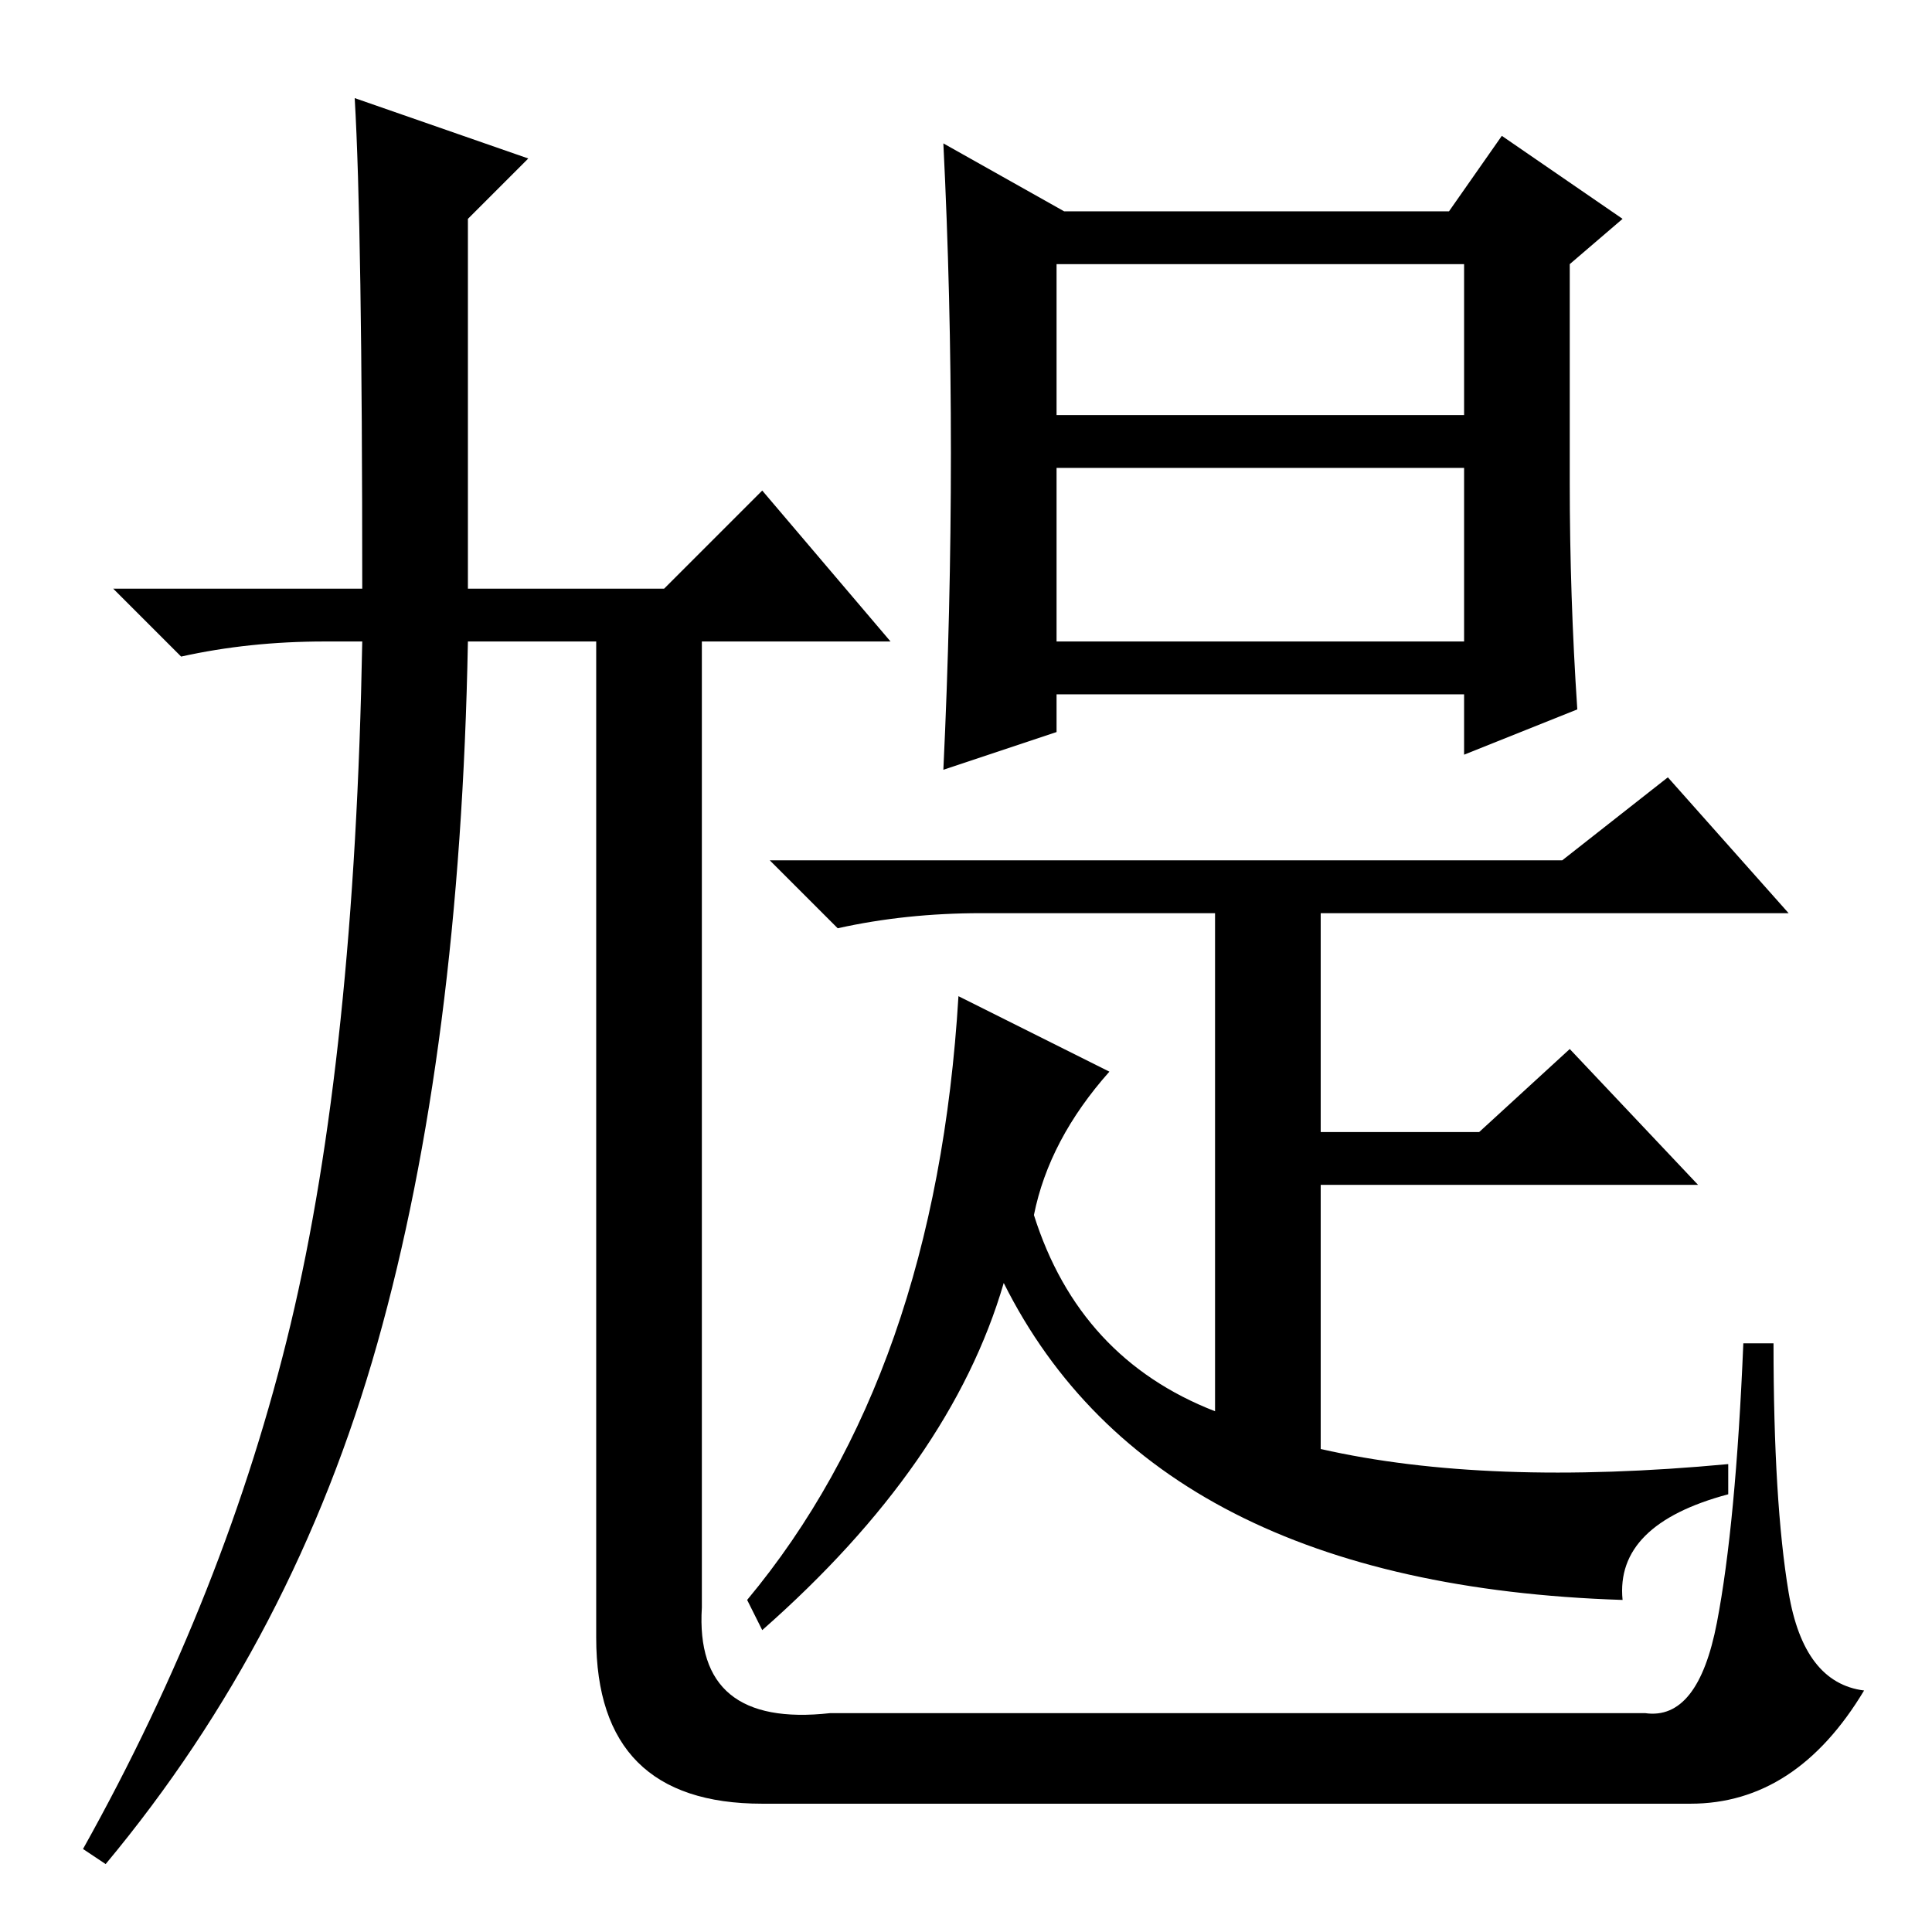 <?xml version="1.0" standalone="no"?>
<!DOCTYPE svg PUBLIC "-//W3C//DTD SVG 1.1//EN" "http://www.w3.org/Graphics/SVG/1.1/DTD/svg11.dtd" >
<svg xmlns="http://www.w3.org/2000/svg" xmlns:xlink="http://www.w3.org/1999/xlink" version="1.1" viewBox="0 -36 256 256">
  <g transform="matrix(1 0 0 -1 0 220)">
   <path fill="currentColor"
d="M47 243l23 -8l-8 -8v-49h26l13 13l17 -20h-25v-128q-1 -16 17 -14h108q7 -1 9.5 12t3.5 37h4q0 -21 2 -33t10 -13q-9 -15 -23 -15h-123q-22 0 -22 22v132h-17q-1 -54 -12 -93t-36 -69l-3 2q19 34 27.5 69.5t9.5 90.5h-5q-10 0 -19 -2l-9 9h33q0 48 -1 65zM194 201v20h-54
v-20h54zM140 194v-23h54v23h-54zM208 221v-29q0 -15 1 -30l-15 -6v8h-54v-5l-15 -5q1 21 1 42t-1 41l16 -9h51l7 10l16 -11zM175 64q22 -5 54 -2v-4q-15 -4 -14 -14q-62 2 -82 42q-7 -24 -32 -46l-2 4q25 30 28 80l20 -10q-8 -9 -10 -19q6 -19 24 -26v66h-31q-10 0 -19 -2
l-9 9h105l14 11l16 -18h-62v-29h21l12 11l17 -18h-50v-35z" />
  </g>

</svg>
